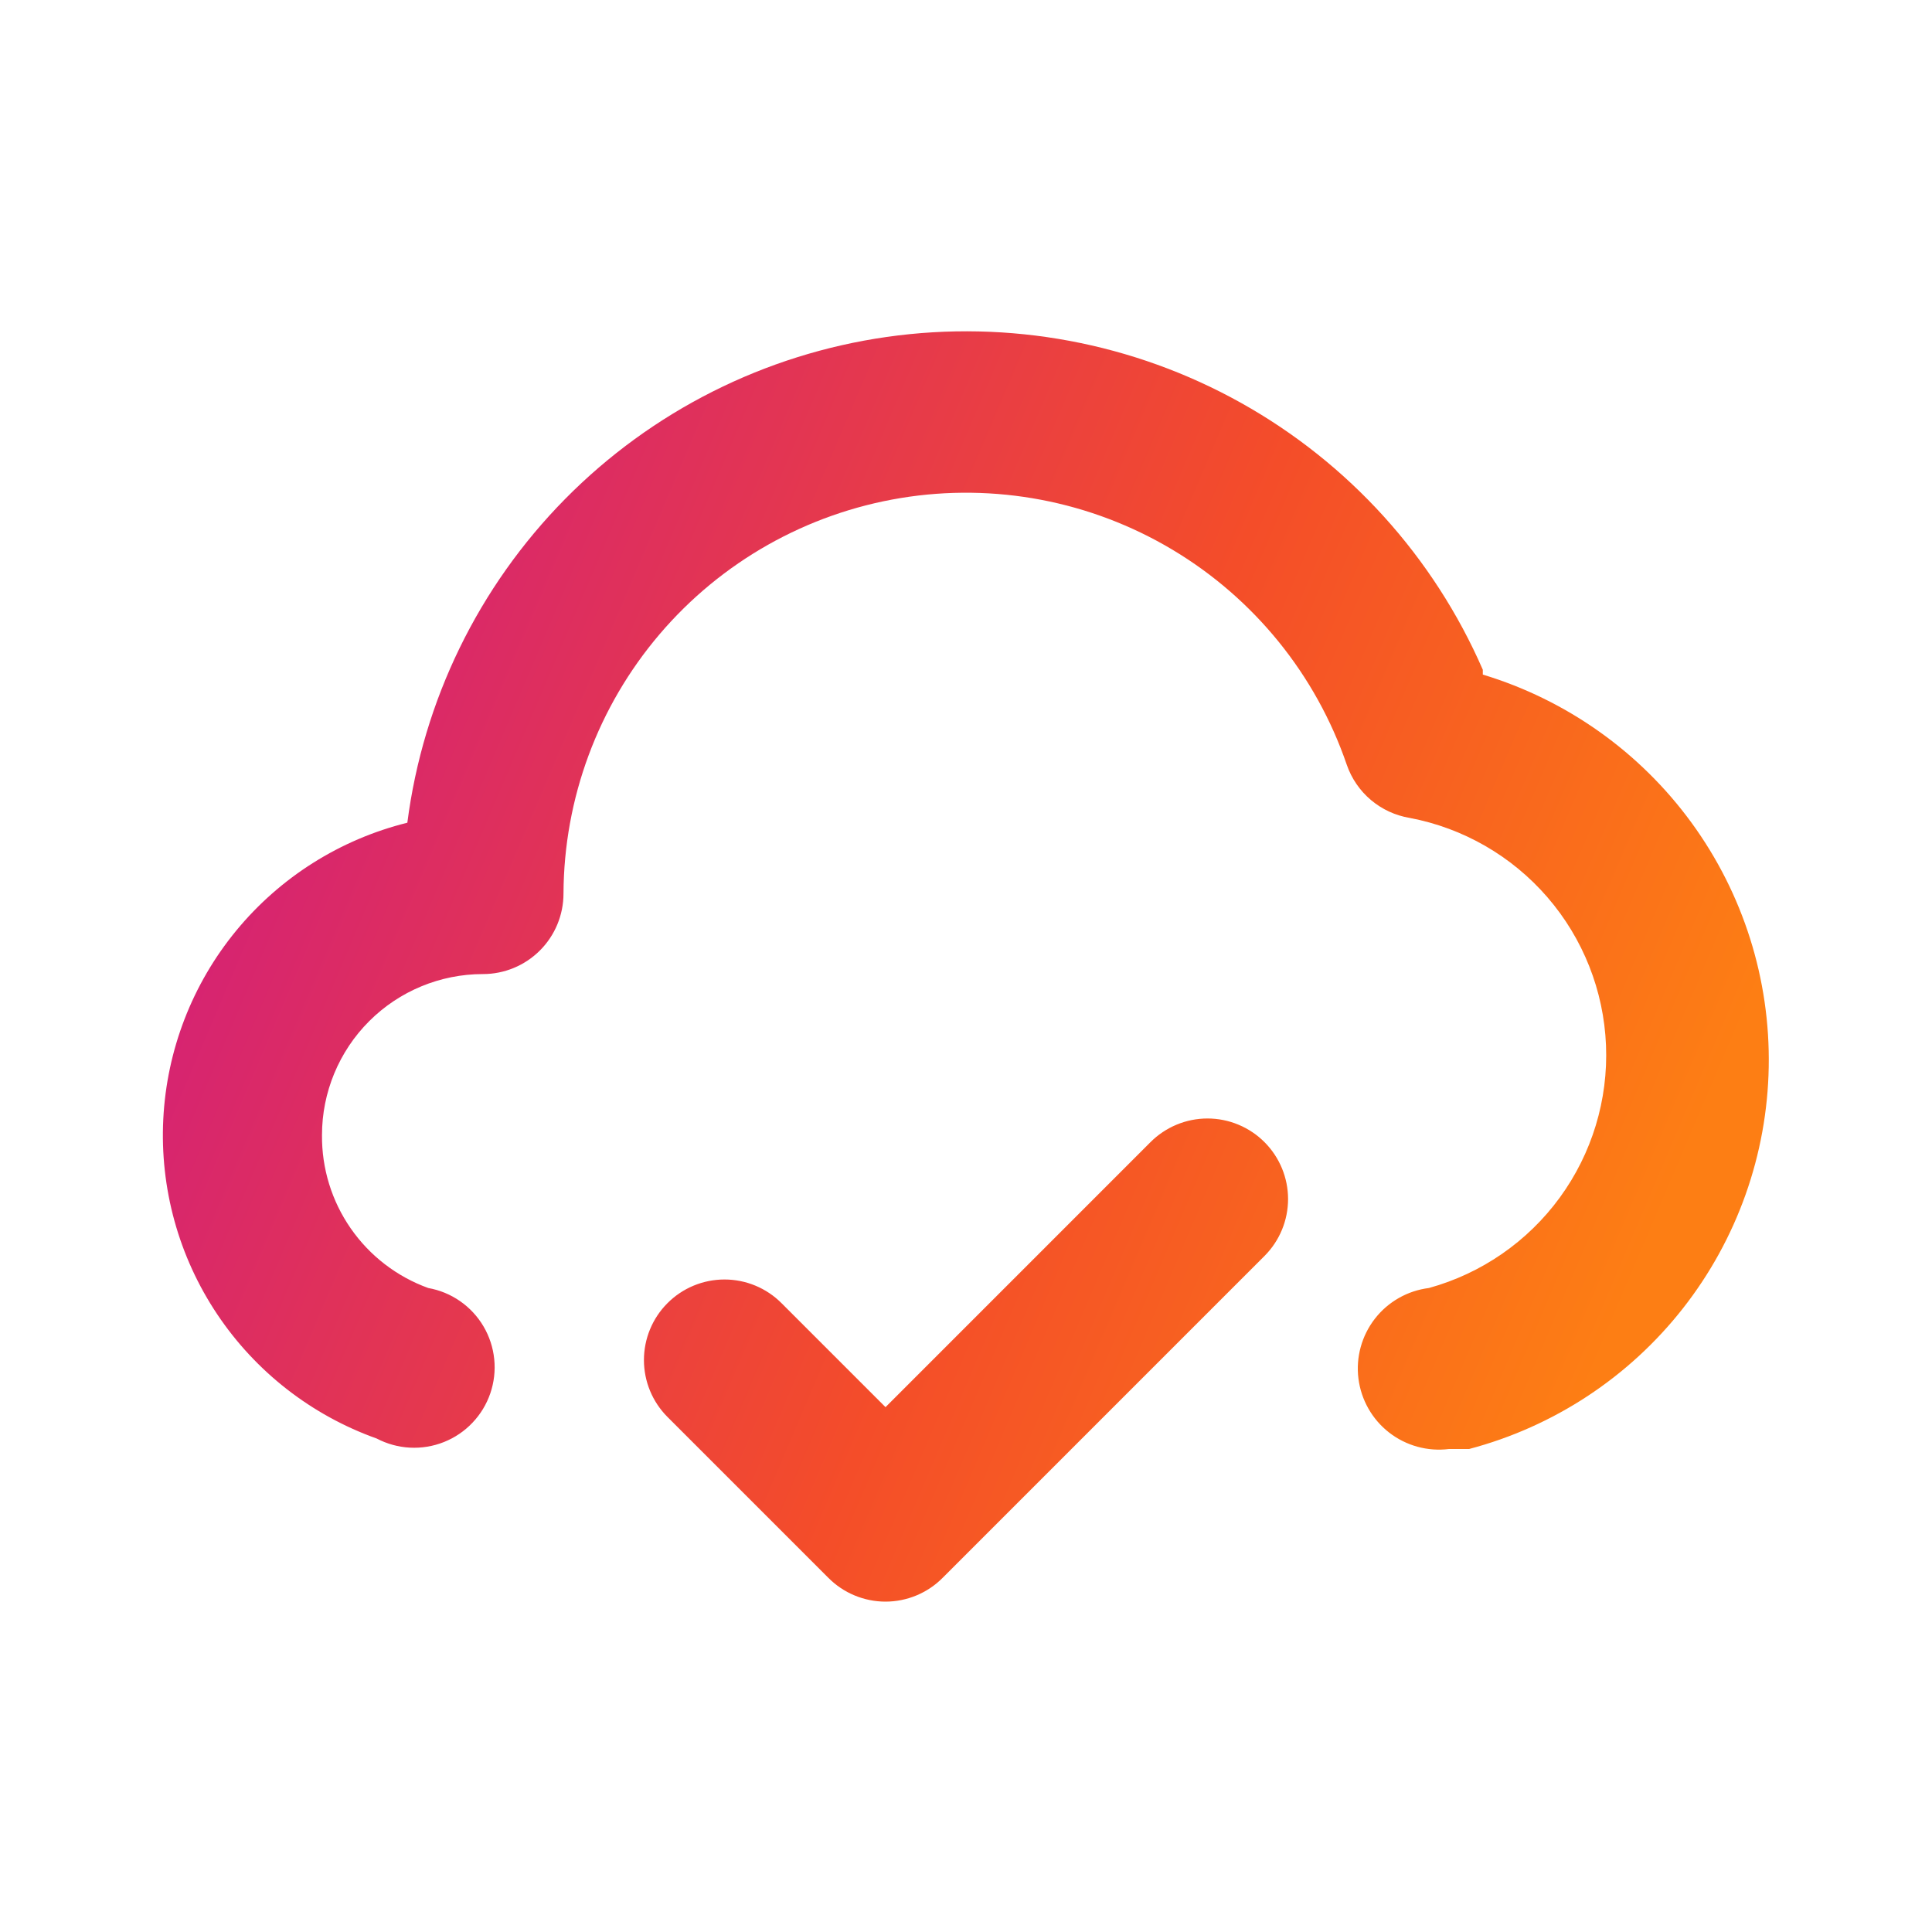<svg width="80" height="80" viewBox="0 0 80 80" fill="none" xmlns="http://www.w3.org/2000/svg">
<path d="M47.633 47.3L36.667 58.267L32.367 53.967C32.057 53.654 31.688 53.406 31.282 53.237C30.876 53.068 30.44 52.981 30 52.981C29.56 52.981 29.124 53.068 28.718 53.237C28.312 53.406 27.943 53.654 27.633 53.967C27.012 54.591 26.664 55.436 26.664 56.317C26.664 57.197 27.012 58.042 27.633 58.667L34.3 65.334C34.61 65.646 34.978 65.894 35.385 66.063C35.791 66.232 36.227 66.32 36.667 66.32C37.107 66.32 37.542 66.232 37.949 66.063C38.355 65.894 38.724 65.646 39.033 65.334L52.367 52C52.987 51.376 53.336 50.531 53.336 49.65C53.336 48.77 52.987 47.925 52.367 47.3C52.057 46.988 51.688 46.74 51.282 46.571C50.876 46.401 50.44 46.314 50 46.314C49.56 46.314 49.124 46.401 48.718 46.571C48.312 46.74 47.943 46.988 47.633 47.3V47.3ZM61.4 27.733C59.361 23.053 55.843 19.17 51.386 16.681C46.928 14.191 41.778 13.232 36.723 13.951C31.668 14.67 26.989 17.027 23.402 20.66C19.816 24.294 17.52 29.003 16.867 34.067C14.087 34.757 11.603 36.323 9.782 38.535C7.962 40.746 6.903 43.486 6.761 46.346C6.618 49.207 7.401 52.038 8.993 54.419C10.585 56.8 12.902 58.605 15.6 59.567C16.026 59.79 16.495 59.919 16.975 59.944C17.455 59.969 17.935 59.89 18.382 59.712C18.829 59.534 19.232 59.262 19.563 58.913C19.895 58.565 20.147 58.149 20.303 57.694C20.458 57.24 20.514 56.756 20.465 56.278C20.416 55.8 20.265 55.337 20.021 54.923C19.777 54.509 19.446 54.152 19.051 53.878C18.656 53.603 18.207 53.418 17.733 53.334C16.434 52.864 15.313 52.002 14.525 50.868C13.736 49.733 13.32 48.382 13.333 47C13.333 45.232 14.036 43.536 15.286 42.286C16.536 41.036 18.232 40.334 20 40.334C20.884 40.334 21.732 39.982 22.357 39.357C22.982 38.732 23.333 37.884 23.333 37C23.35 33.061 24.761 29.254 27.317 26.256C29.873 23.258 33.408 21.263 37.295 20.623C41.183 19.984 45.171 20.743 48.552 22.764C51.934 24.786 54.49 27.94 55.767 31.667C55.962 32.233 56.307 32.737 56.764 33.124C57.222 33.511 57.776 33.768 58.367 33.867C60.587 34.286 62.6 35.446 64.077 37.155C65.554 38.865 66.409 41.025 66.501 43.282C66.594 45.54 65.92 47.762 64.588 49.588C63.256 51.413 61.345 52.733 59.167 53.334C58.283 53.444 57.479 53.901 56.932 54.604C56.385 55.308 56.139 56.199 56.25 57.084C56.361 57.968 56.818 58.772 57.521 59.319C58.224 59.865 59.116 60.111 60 60H60.833C64.341 59.073 67.451 57.027 69.69 54.172C71.929 51.317 73.175 47.809 73.239 44.181C73.304 40.553 72.182 37.004 70.045 34.071C67.908 31.139 64.873 28.984 61.4 27.933V27.733Z" fill="url(#paint0_linear_2172_6366)"/>
<defs>
<linearGradient id="paint0_linear_2172_6366" x1="6.744" y1="40.019" x2="63.04" y2="63.984" gradientUnits="userSpaceOnUse">
<stop stop-color="#D52274"/>
<stop offset="0.562" stop-color="#F44D29"/>
<stop offset="1" stop-color="#FD7E14"/>
</linearGradient>
</defs>
</svg>
